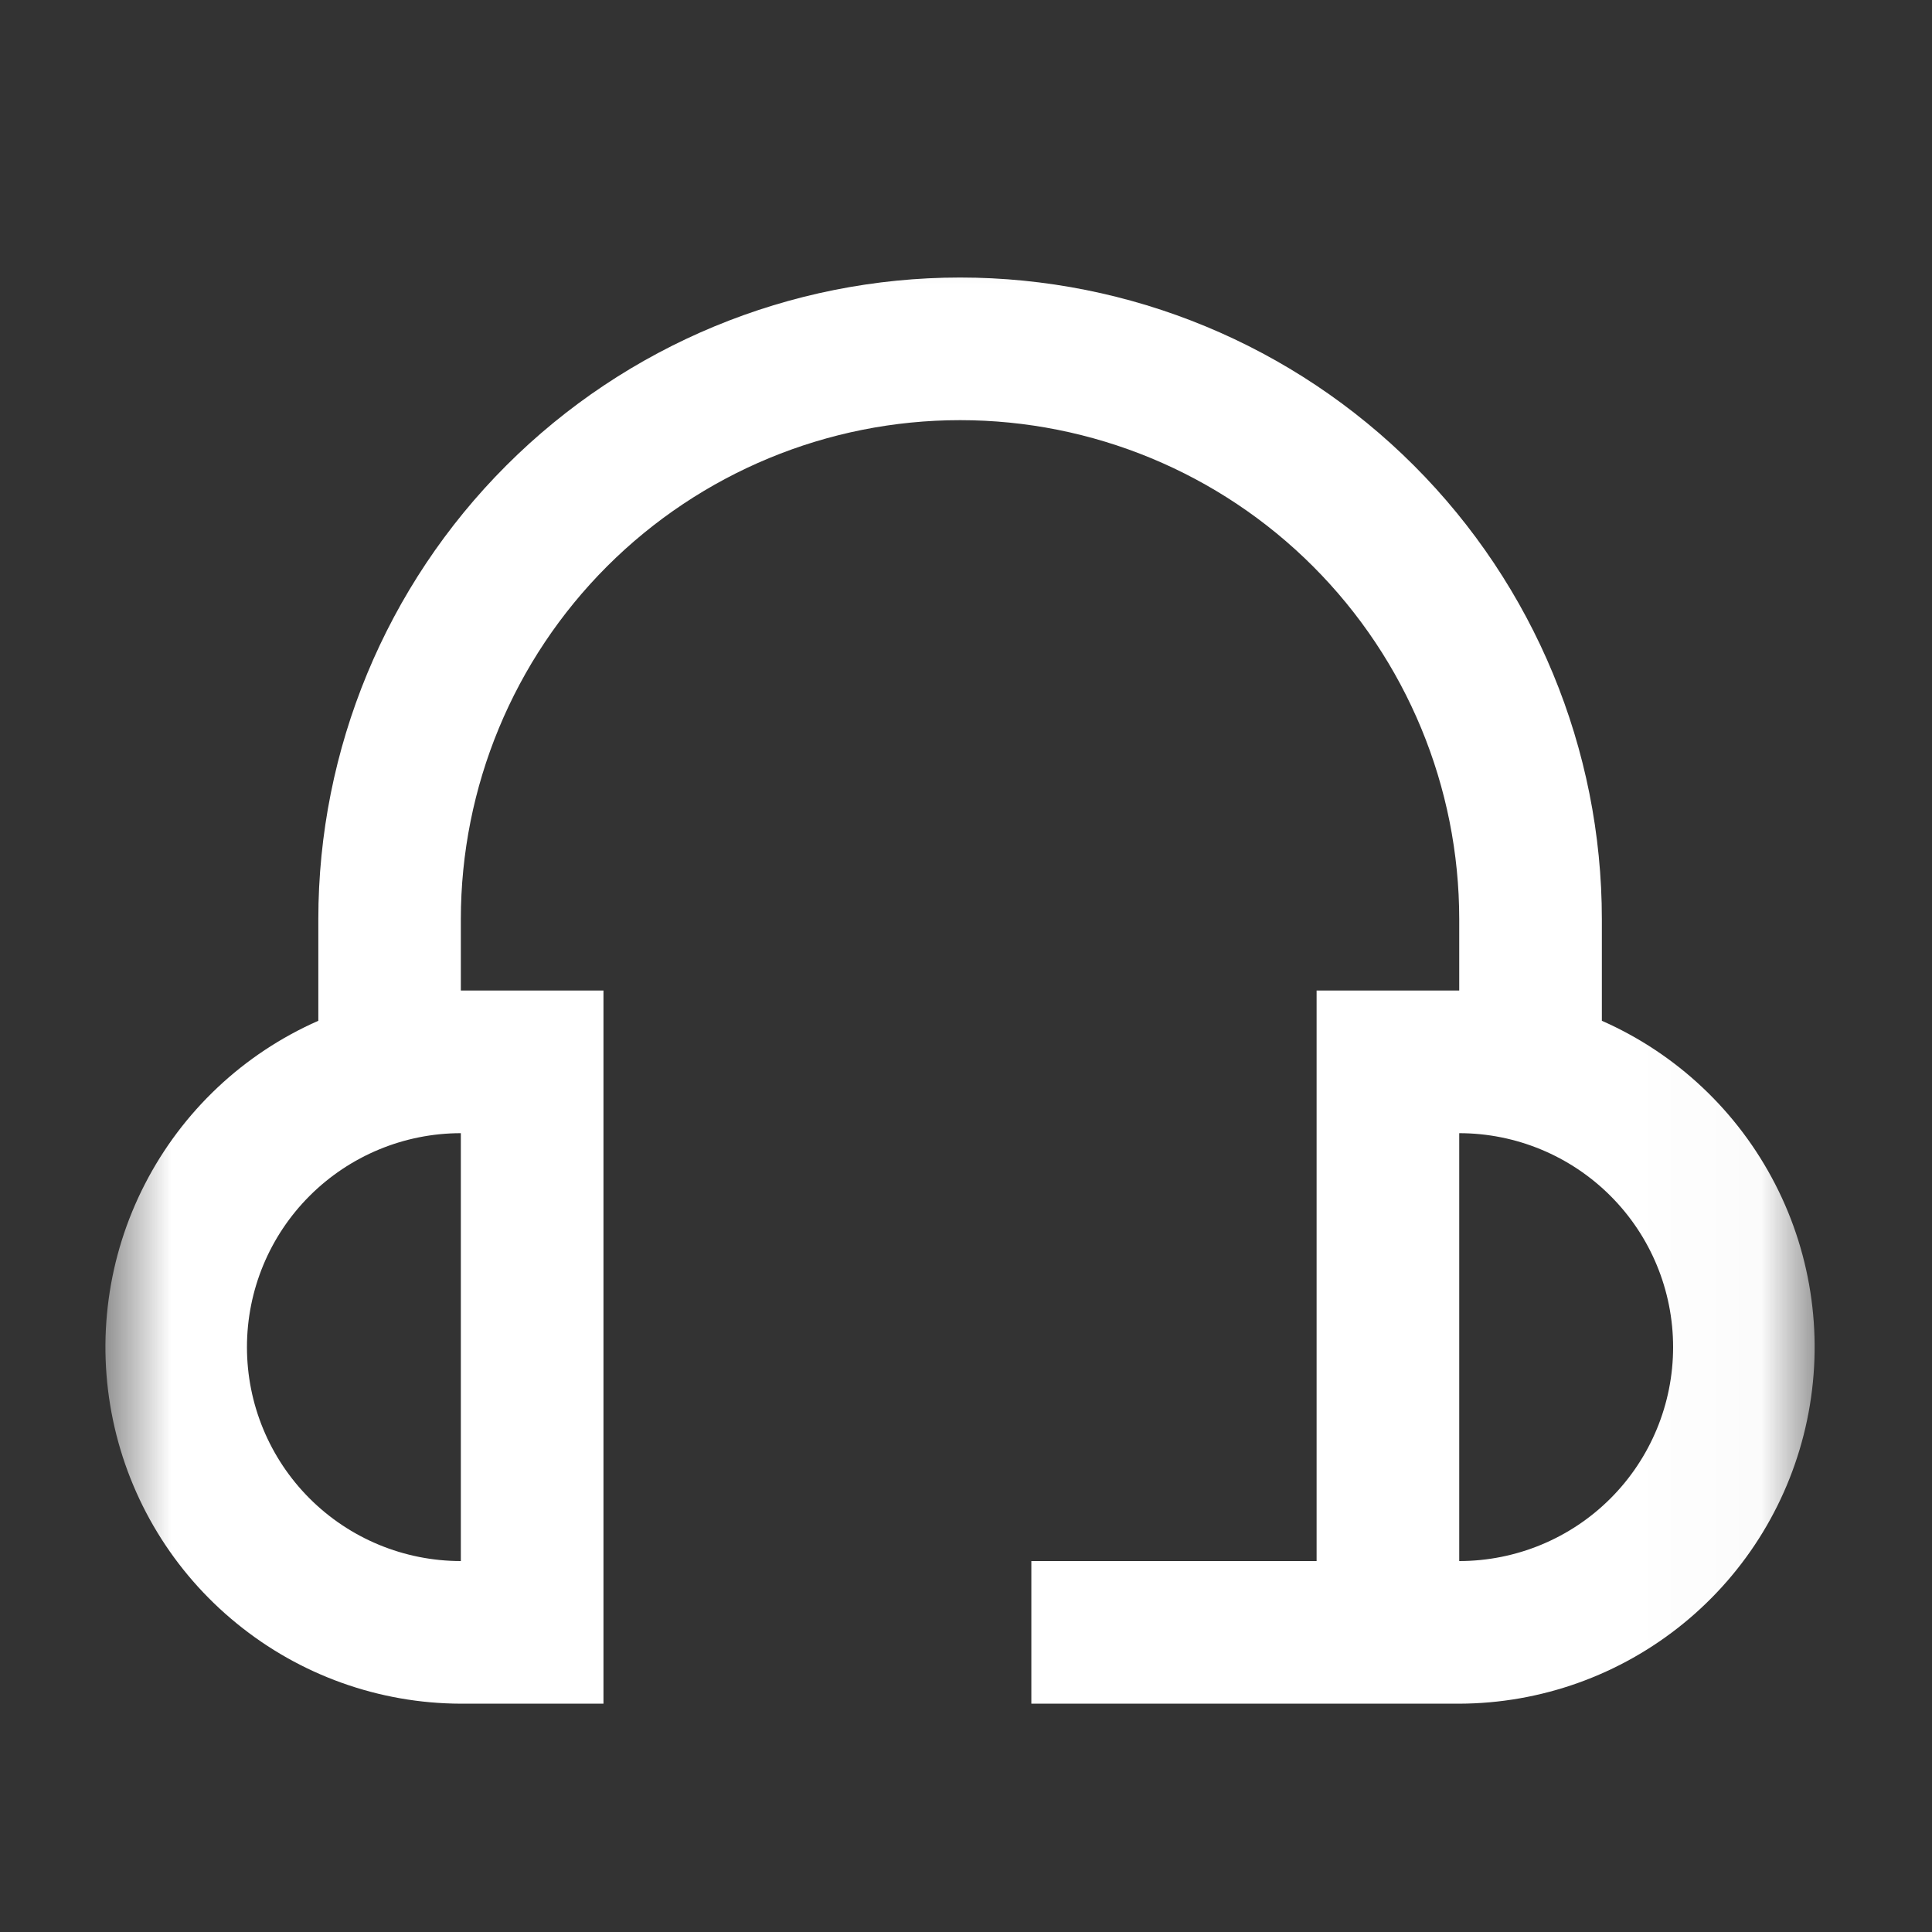 <svg width="17" height="17" viewBox="0 0 17 17" fill="none" xmlns="http://www.w3.org/2000/svg">
<rect x="0" y="0" width="17" height="17" fill="#333333" stroke="none"/>
<g clip-path="url(#clip0_58_1186)">
<g clip-path="url(#clip1_58_1186)">
<g clip-path="url(#clip2_58_1186)">
<mask id="mask0_58_1186" style="mask-type:luminance" maskUnits="userSpaceOnUse" x="0" y="1" width="16" height="16">
<path d="M15.977 1.187H0.918V16.246H15.977V1.187Z" fill="white"/>
</mask>
<g mask="url(#mask0_58_1186)">
<path d="M14.095 8.982V8.089C14.095 6.591 13.5 5.155 12.441 4.096C11.382 3.037 9.945 2.442 8.448 2.442C6.95 2.442 5.514 3.037 4.455 4.096C3.396 5.155 2.801 6.591 2.801 8.089V8.982C2.142 9.272 1.604 9.779 1.275 10.419C0.946 11.058 0.847 11.791 0.994 12.495C1.141 13.199 1.525 13.831 2.083 14.285C2.64 14.74 3.336 14.989 4.055 14.991H5.31V8.716H4.055V8.089C4.055 6.924 4.518 5.807 5.342 4.983C6.166 4.16 7.283 3.697 8.448 3.697C9.612 3.697 10.73 4.16 11.553 4.983C12.377 5.807 12.84 6.924 12.84 8.089V8.716H11.585V13.736H9.075V14.991H12.84C13.559 14.989 14.255 14.74 14.813 14.285C15.37 13.831 15.754 13.199 15.901 12.495C16.048 11.791 15.949 11.058 15.62 10.419C15.291 9.779 14.753 9.272 14.095 8.982ZM4.055 13.736C3.556 13.736 3.077 13.538 2.724 13.185C2.371 12.832 2.173 12.353 2.173 11.854C2.173 11.354 2.371 10.876 2.724 10.523C3.077 10.17 3.556 9.971 4.055 9.971V13.736ZM12.84 13.736V9.971C13.339 9.971 13.818 10.17 14.171 10.523C14.524 10.876 14.722 11.354 14.722 11.854C14.722 12.353 14.524 12.832 14.171 13.185C13.818 13.538 13.339 13.736 12.84 13.736Z" fill="white"/>
</g>
</g>
</g>
</g>
<defs>
<clipPath id="clip0_58_1186">
<rect width="16" height="16" fill="white" transform="translate(0.604 0.778)"/>
</clipPath>
<clipPath id="clip1_58_1186">
<rect width="16" height="16" fill="white" transform="translate(0.604 0.778)"/>
</clipPath>
<clipPath id="clip2_58_1186">
<rect width="16" height="16" fill="white" transform="translate(0.604 0.778)"/>
</clipPath>
</defs>
</svg>
